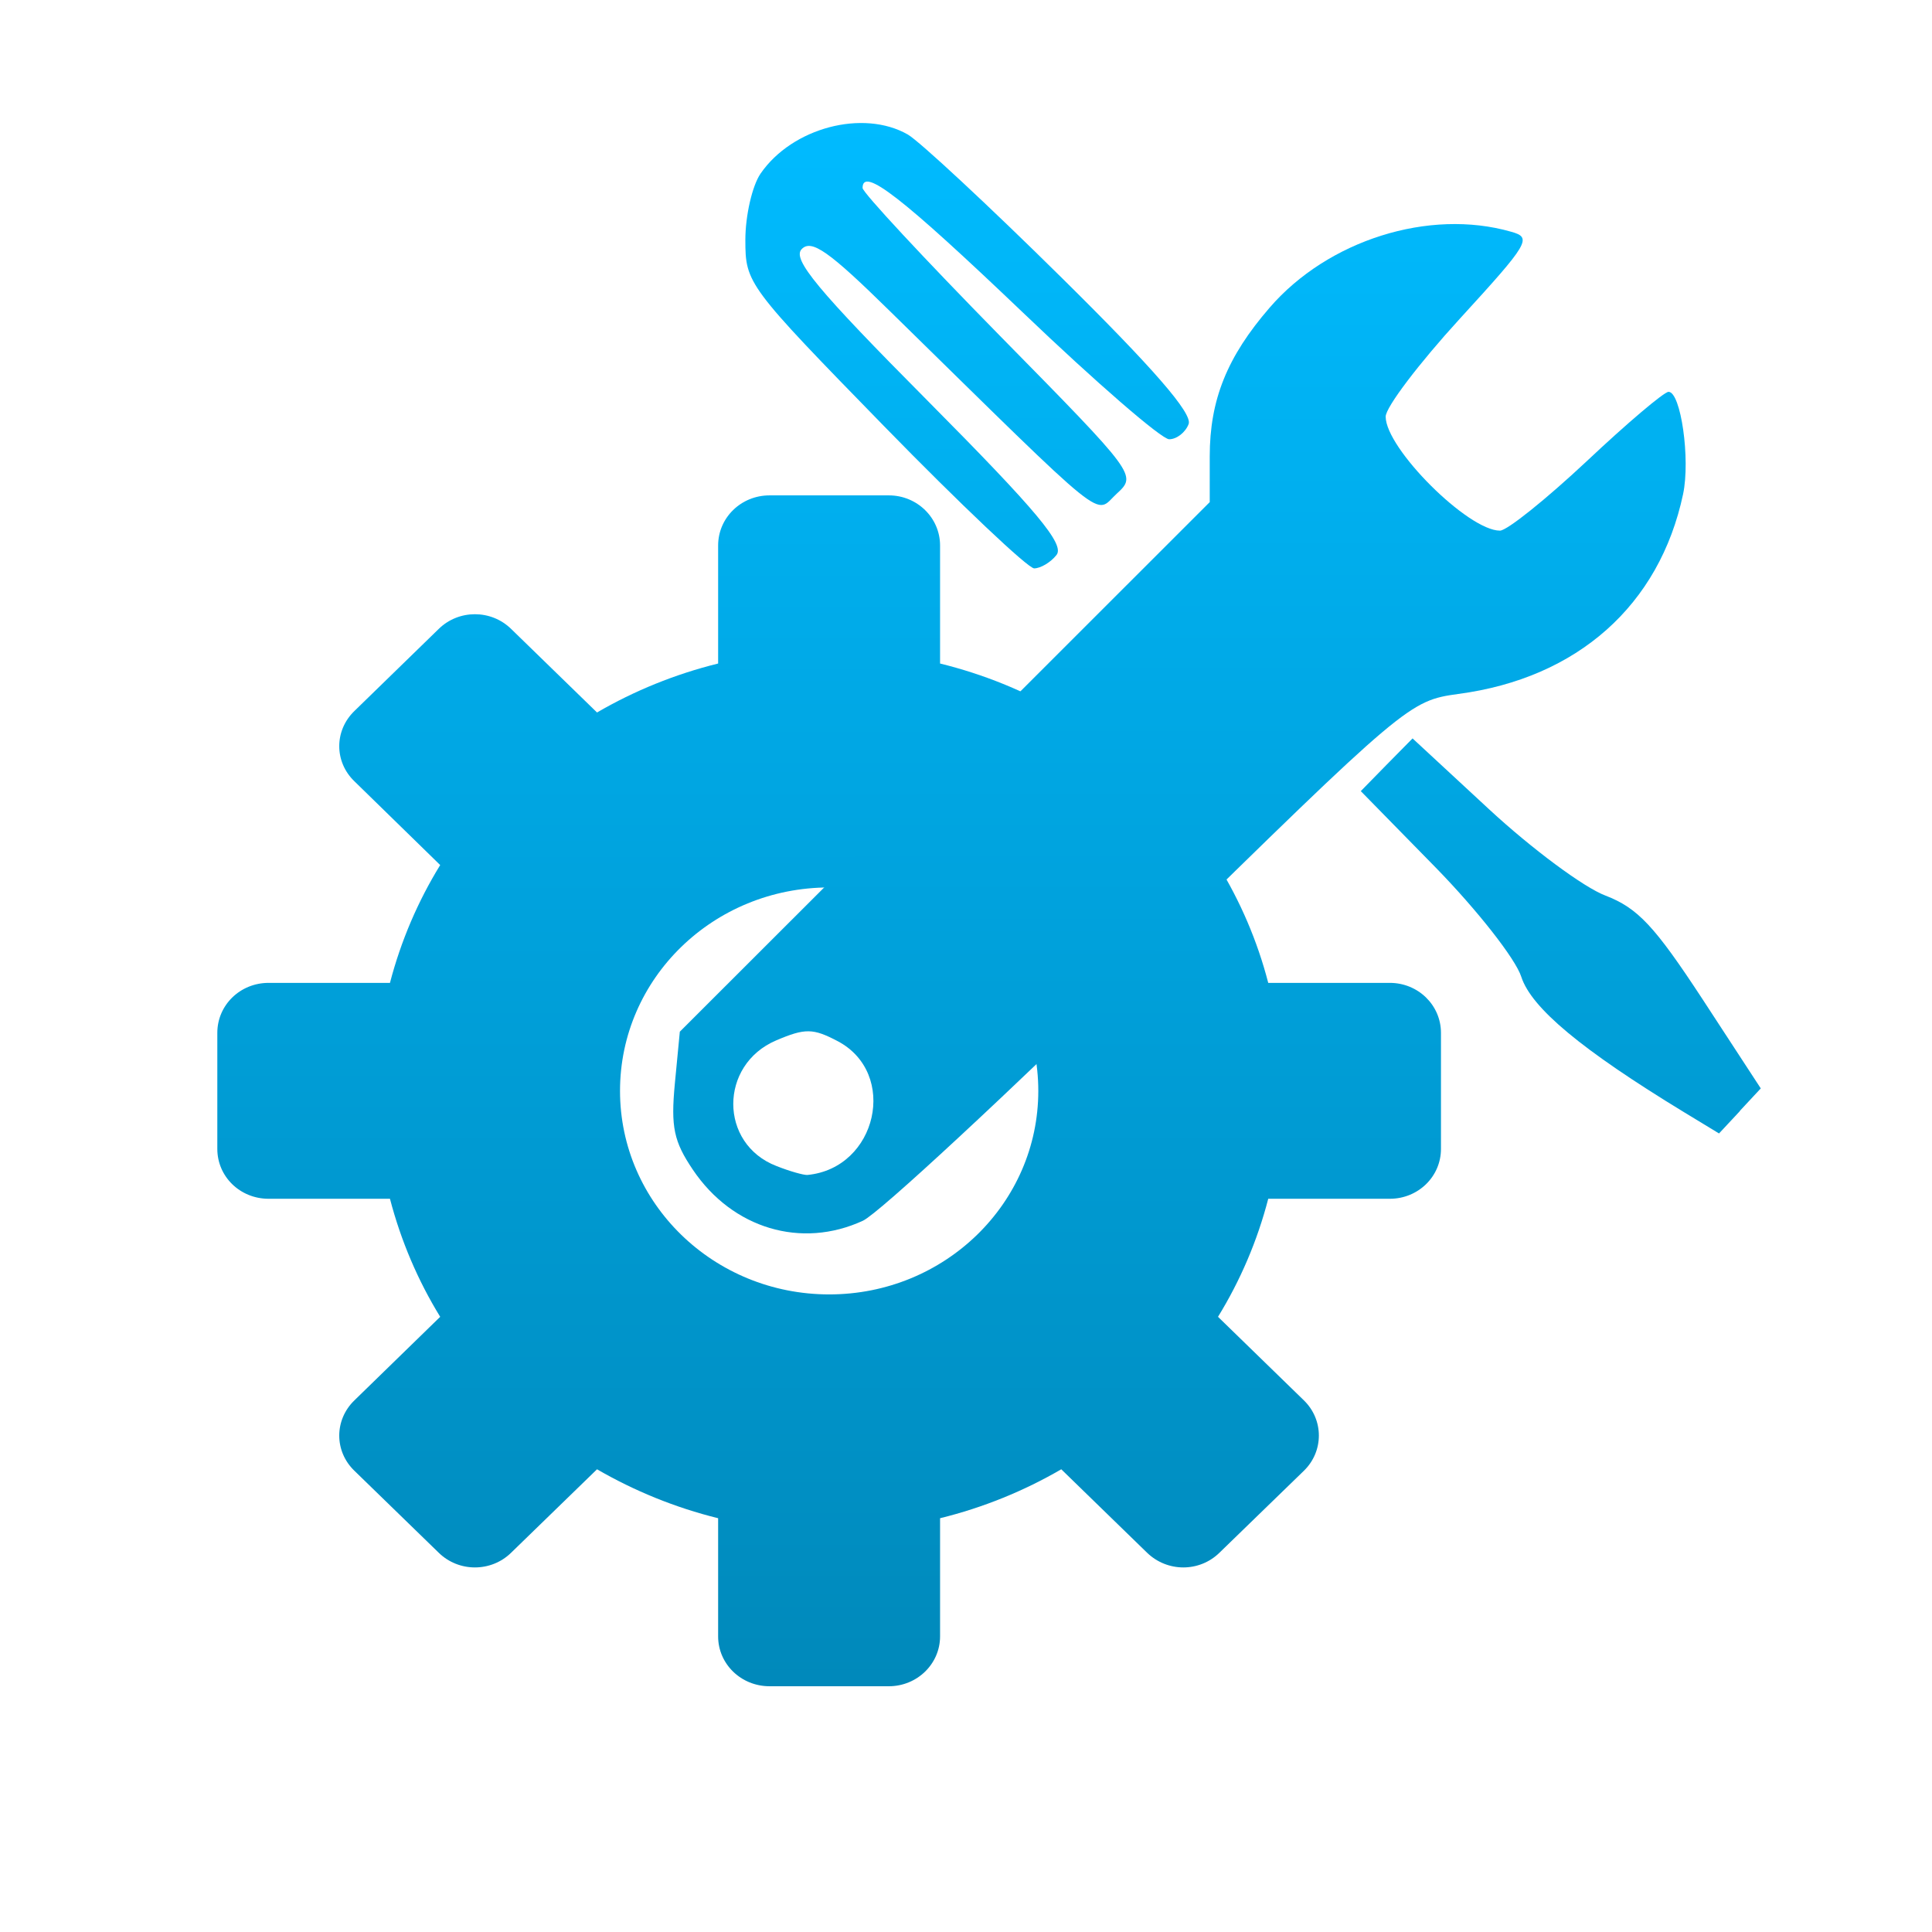 <svg xmlns="http://www.w3.org/2000/svg" xmlns:xlink="http://www.w3.org/1999/xlink" width="64" height="64" viewBox="0 0 64 64" version="1.1">
<defs> <linearGradient id="linear0" gradientUnits="userSpaceOnUse" x1="0" y1="0" x2="0" y2="1" gradientTransform="matrix(55.992,0,0,56,4.004,4)"> <stop offset="0" style="stop-color:#00bbff;stop-opacity:1;"/> <stop offset="1" style="stop-color:#0085b5;stop-opacity:1;"/> </linearGradient> </defs>
<g id="surface1">
<path style=" stroke:none;fill-rule:nonzero;fill:url(#linear0);fill-opacity:1;" d="M 25.492 16.41 C 24.547 16.41 23.789 17.152 23.789 18.07 L 23.789 21.98 C 22.363 22.332 21.012 22.883 19.777 23.602 L 16.934 20.836 C 16.27 20.184 15.195 20.184 14.531 20.836 L 11.742 23.551 C 11.07 24.199 11.07 25.238 11.742 25.883 L 14.582 28.656 C 13.844 29.855 13.281 31.168 12.918 32.559 L 8.898 32.559 C 7.953 32.559 7.199 33.297 7.199 34.215 L 7.199 38.059 C 7.199 38.977 7.953 39.711 8.898 39.711 L 12.918 39.711 C 13.281 41.102 13.844 42.422 14.582 43.621 L 11.742 46.387 C 11.07 47.035 11.07 48.078 11.742 48.723 L 14.531 51.434 C 15.195 52.086 16.27 52.086 16.934 51.434 L 19.777 48.672 C 21.012 49.387 22.363 49.941 23.789 50.293 L 23.789 54.207 C 23.789 55.121 24.547 55.859 25.492 55.859 L 29.445 55.859 C 30.379 55.859 31.141 55.121 31.141 54.207 L 31.141 50.293 C 32.574 49.941 33.926 49.387 35.156 48.672 L 37.996 51.434 C 38.668 52.086 39.734 52.086 40.398 51.434 L 43.191 48.723 C 43.855 48.078 43.855 47.031 43.191 46.387 L 40.348 43.621 C 41.086 42.422 41.652 41.102 42.012 39.711 L 46.039 39.711 C 46.977 39.711 47.734 38.977 47.734 38.059 L 47.734 34.215 C 47.734 33.297 46.977 32.559 46.039 32.559 L 42.012 32.559 C 41.652 31.168 41.086 29.855 40.348 28.656 L 43.191 25.883 C 43.855 25.238 43.855 24.199 43.191 23.551 L 40.398 20.836 C 39.734 20.184 38.66 20.184 37.996 20.836 L 35.156 23.602 C 33.926 22.883 32.574 22.332 31.141 21.98 L 31.141 18.07 C 31.141 17.152 30.379 16.41 29.445 16.41 Z M 27.469 29.398 C 31.297 29.398 34.395 32.41 34.395 36.137 C 34.395 39.859 31.297 42.879 27.469 42.879 C 23.641 42.879 20.539 39.863 20.539 36.137 C 20.539 32.41 23.633 29.398 27.469 29.398 Z M 27.469 29.398 "/>
<path style=" stroke:none;fill-rule:nonzero;fill:url(#linear0);fill-opacity:1;" d="M 28.586 40.438 C 29.121 40.188 33.406 36.207 38.117 31.598 C 46.57 23.305 46.691 23.211 48.309 22.988 C 52.258 22.465 54.973 20.047 55.754 16.371 C 56 15.207 55.68 12.98 55.273 12.98 C 55.125 12.98 53.902 14.016 52.559 15.281 C 51.211 16.543 49.922 17.578 49.688 17.578 C 48.629 17.578 45.902 14.855 45.902 13.801 C 45.902 13.492 47.004 12.039 48.355 10.562 C 50.66 8.043 50.762 7.871 50.055 7.676 C 47.344 6.898 43.988 7.957 42.059 10.191 C 40.648 11.82 40.074 13.246 40.074 15.121 L 40.074 16.633 L 31.301 25.402 L 22.52 34.176 L 22.355 35.898 C 22.219 37.336 22.32 37.812 22.953 38.75 C 24.27 40.703 26.547 41.379 28.586 40.438 Z M 25.719 38.625 C 23.816 37.891 23.816 35.273 25.711 34.465 C 26.672 34.055 26.934 34.062 27.746 34.488 C 29.766 35.551 29.059 38.699 26.746 38.922 C 26.625 38.93 26.16 38.801 25.719 38.625 Z M 25.719 38.625 "/>
<path style=" stroke:none;fill-rule:nonzero;fill:url(#linear0);fill-opacity:1;" d="M 57.633 36.801 L 58.328 36.055 L 56.402 33.105 C 54.805 30.668 54.254 30.082 53.184 29.668 C 52.465 29.398 50.738 28.113 49.336 26.816 L 46.793 24.461 L 45.934 25.332 L 45.078 26.207 L 47.566 28.746 C 48.934 30.148 50.207 31.766 50.395 32.359 C 50.73 33.391 52.383 34.77 55.781 36.84 L 56.945 37.547 L 57.641 36.801 Z M 57.633 36.801 "/>
<path style=" stroke:none;fill-rule:nonzero;fill:url(#linear0);fill-opacity:1;" d="M 34.996 18.387 C 35.281 18.039 34.363 16.938 30.754 13.301 C 27.062 9.586 26.23 8.578 26.559 8.25 C 26.883 7.918 27.461 8.324 29.465 10.293 C 36.891 17.57 36.234 17.047 36.992 16.355 C 37.66 15.738 37.656 15.734 33.117 11.117 C 30.621 8.574 28.574 6.375 28.574 6.227 C 28.574 5.516 29.863 6.516 33.891 10.359 C 36.305 12.668 38.48 14.551 38.73 14.551 C 38.98 14.551 39.27 14.324 39.375 14.047 C 39.508 13.695 38.195 12.188 35.168 9.199 C 32.75 6.809 30.453 4.676 30.074 4.457 C 28.594 3.609 26.242 4.23 25.195 5.75 C 24.918 6.152 24.691 7.145 24.691 7.945 C 24.691 9.387 24.754 9.473 29.285 14.117 C 31.812 16.707 34.055 18.828 34.258 18.828 C 34.469 18.828 34.805 18.629 34.996 18.387 Z M 34.996 18.387 "/>
</g>
</svg>
